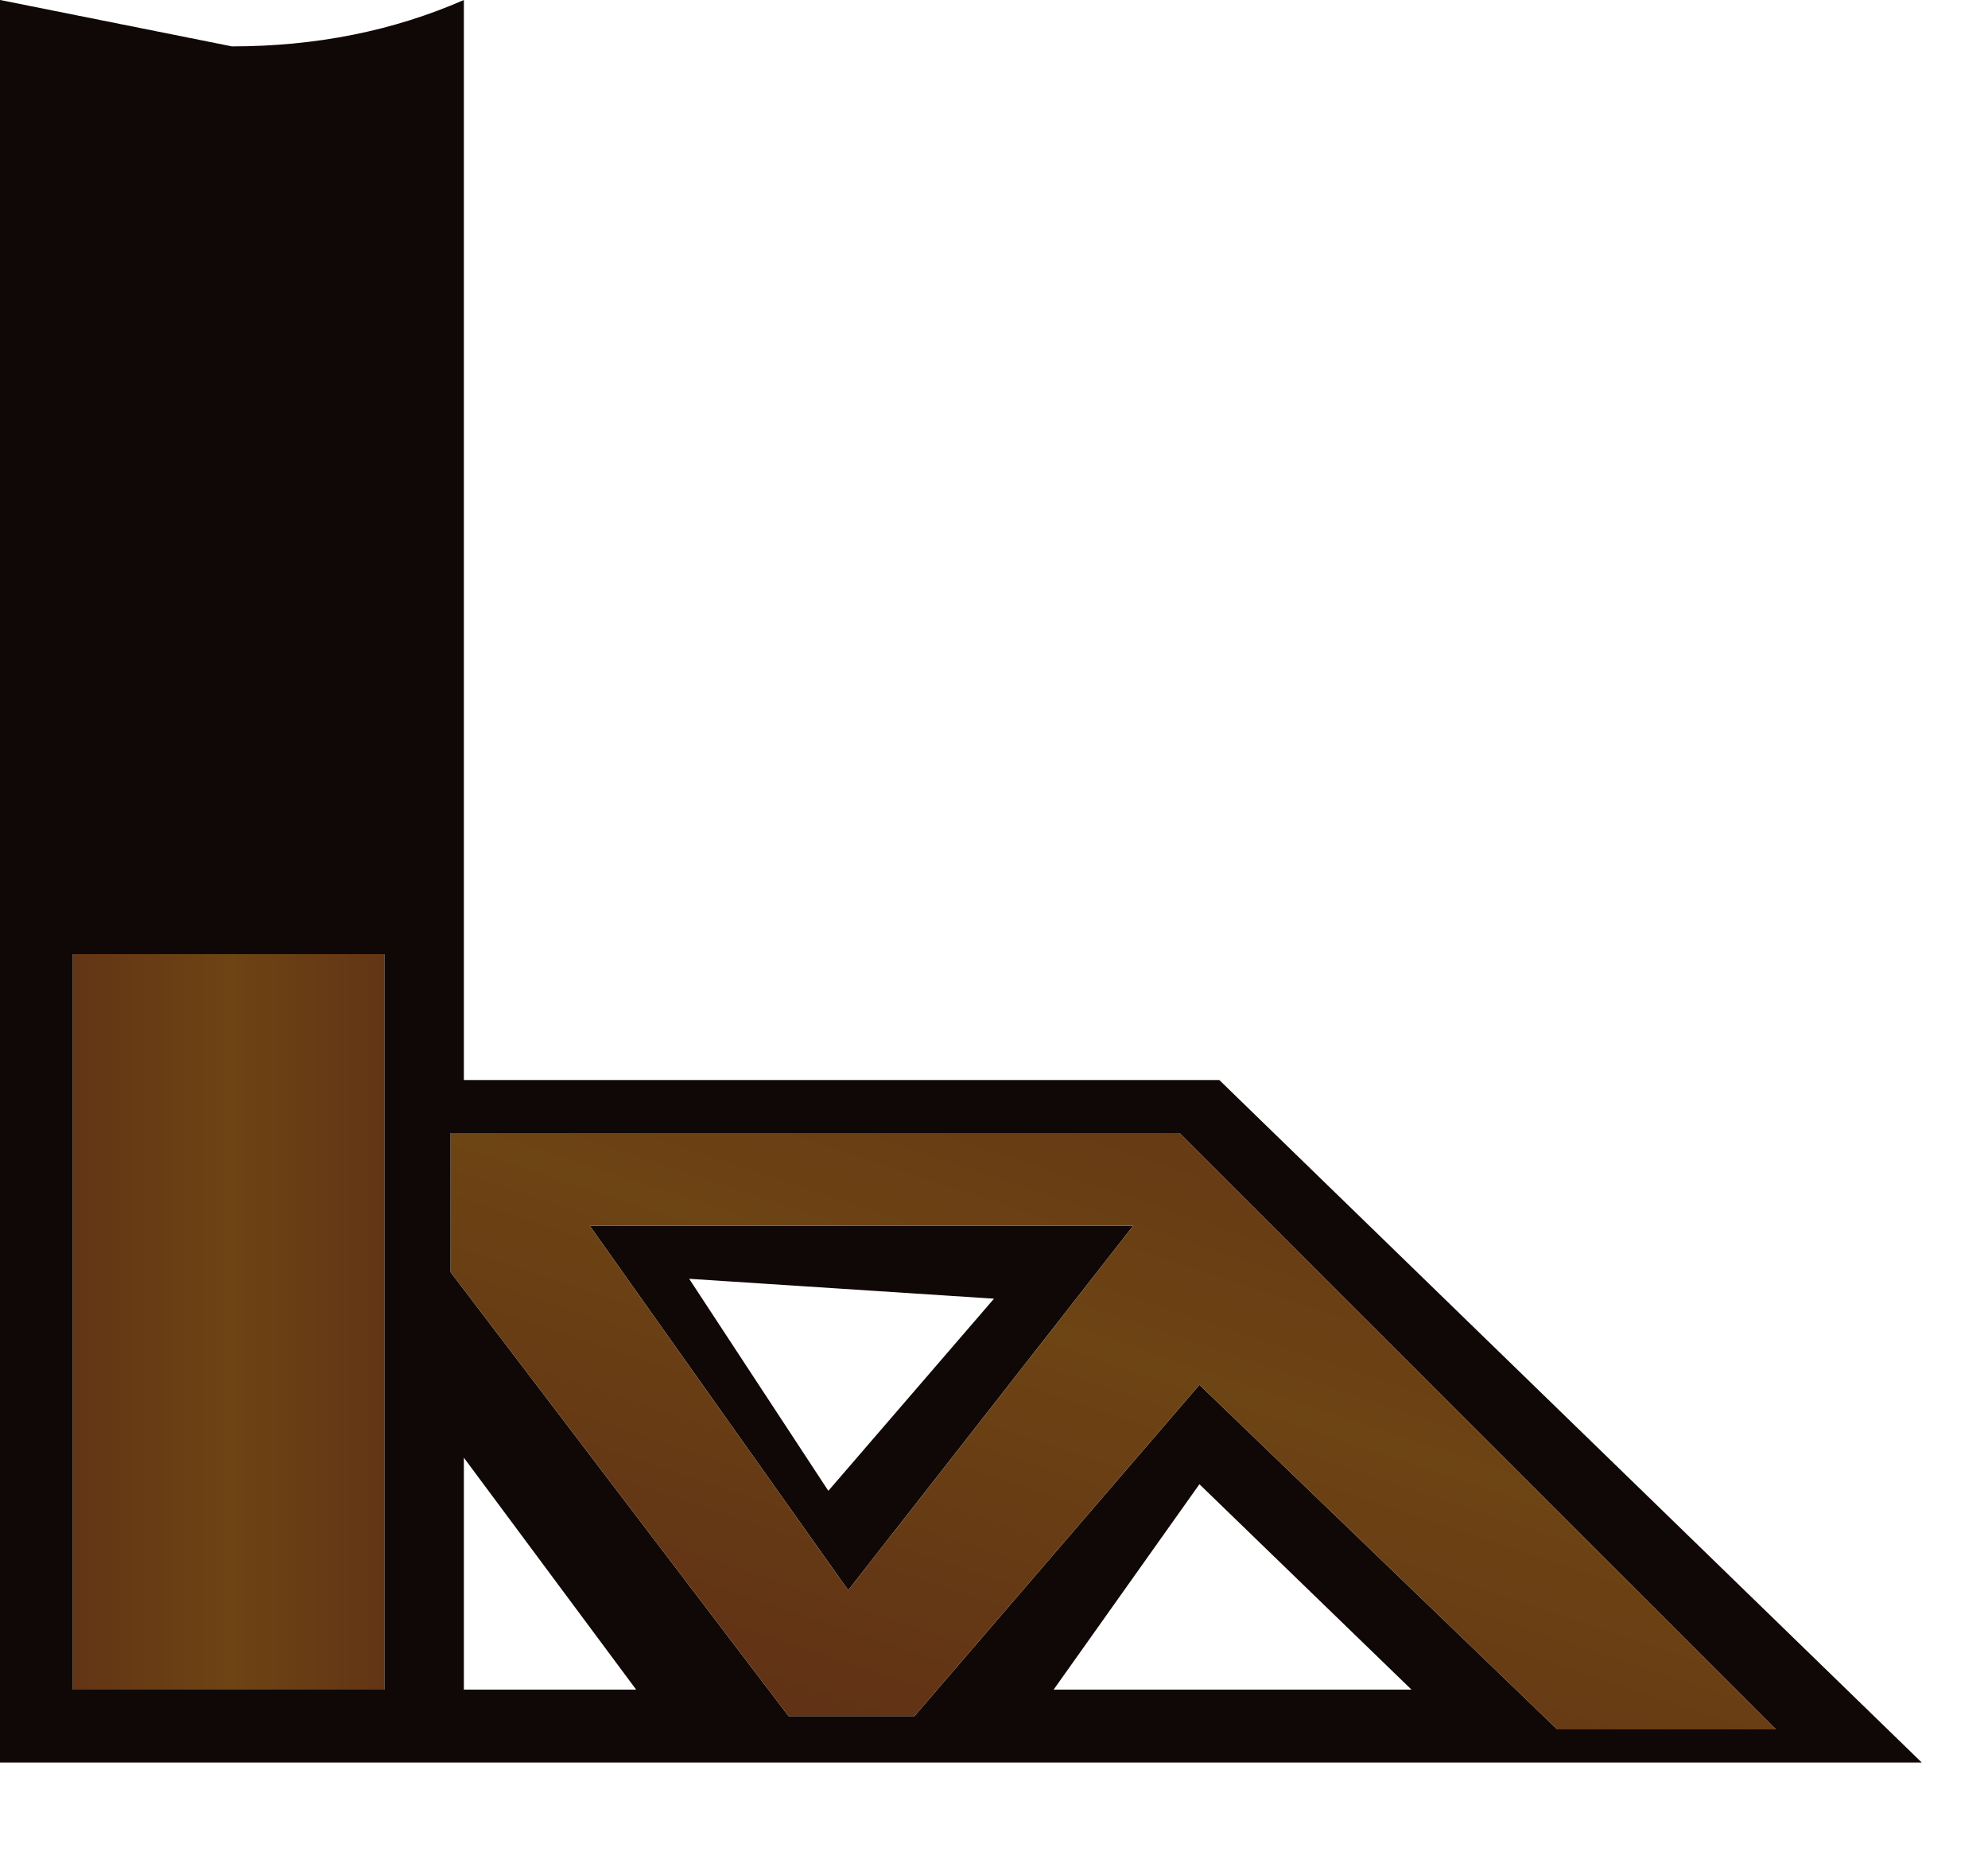 <?xml version="1.0" encoding="utf-8"?>
<svg version="1.1" id="Layer_1"
xmlns="http://www.w3.org/2000/svg"
xmlns:xlink="http://www.w3.org/1999/xlink"
width="15px" height="14px"
xml:space="preserve">
<g id="1149" transform="matrix(1, 0, 0, 1, 14.45, 13.3)">
<path style="fill:#100806;fill-opacity:1" d="M-10.95,-13.3L-10.95 -5.15L-5.25 -5.15L0.05 0L-14.45 0L-14.45 -13.3L-12.7 -12.95Q-11.75 -12.95 -10.95 -13.3M-11.55,-6.1L-13.9 -6.1L-13.9 -0.55L-11.55 -0.55L-11.55 -6.1M-11.05,-3.7L-8.5 -0.35L-7.55 -0.35L-5.4 -2.85L-2.7 -0.25L-1.05 -0.25L-5.55 -4.75L-11.05 -4.75L-11.05 -3.7M-10.95,-0.55L-9.65 -0.55L-10.95 -2.3L-10.95 -0.55M-6.5,-0.55L-3.8 -0.55L-5.4 -2.1L-6.5 -0.55M-9.25,-3.65L-8.2 -2.05L-6.95 -3.5L-9.25 -3.65M-5.9,-4.05L-8.05 -1.3L-10 -4.05L-5.9 -4.05" />
<linearGradient
id="LinearGradID_373" gradientUnits="userSpaceOnUse" gradientTransform="matrix(0.004, 0, 0, 0.003, -12.75, -3.35)" spreadMethod ="pad" x1="-819.2" y1="0" x2="819.2" y2="0" >
<stop  offset="0" style="stop-color:#511A16;stop-opacity:1" />
<stop  offset="0.506" style="stop-color:#6D4414;stop-opacity:1" />
<stop  offset="1" style="stop-color:#511A16;stop-opacity:1" />
</linearGradient>
<path style="fill:url(#LinearGradID_373) " d="M-11.55,-0.55L-13.9 -0.55L-13.9 -6.1L-11.55 -6.1L-11.55 -0.55" />
<linearGradient
id="LinearGradID_374" gradientUnits="userSpaceOnUse" gradientTransform="matrix(0.002, -0.009, 0.003, 0.001, -6.2, -3.05)" spreadMethod ="pad" x1="-819.2" y1="0" x2="819.2" y2="0" >
<stop  offset="0" style="stop-color:#511A16;stop-opacity:1" />
<stop  offset="0.506" style="stop-color:#6D4414;stop-opacity:1" />
<stop  offset="1" style="stop-color:#511A16;stop-opacity:1" />
</linearGradient>
<path style="fill:url(#LinearGradID_374) " d="M-11.05,-4.75L-5.55 -4.75L-1.05 -0.25L-2.7 -0.25L-5.4 -2.85L-7.55 -0.35L-8.5 -0.35L-11.05 -3.7L-11.05 -4.75M-10,-4.05L-8.05 -1.3L-5.9 -4.05L-10 -4.05" />
</g>
</svg>
